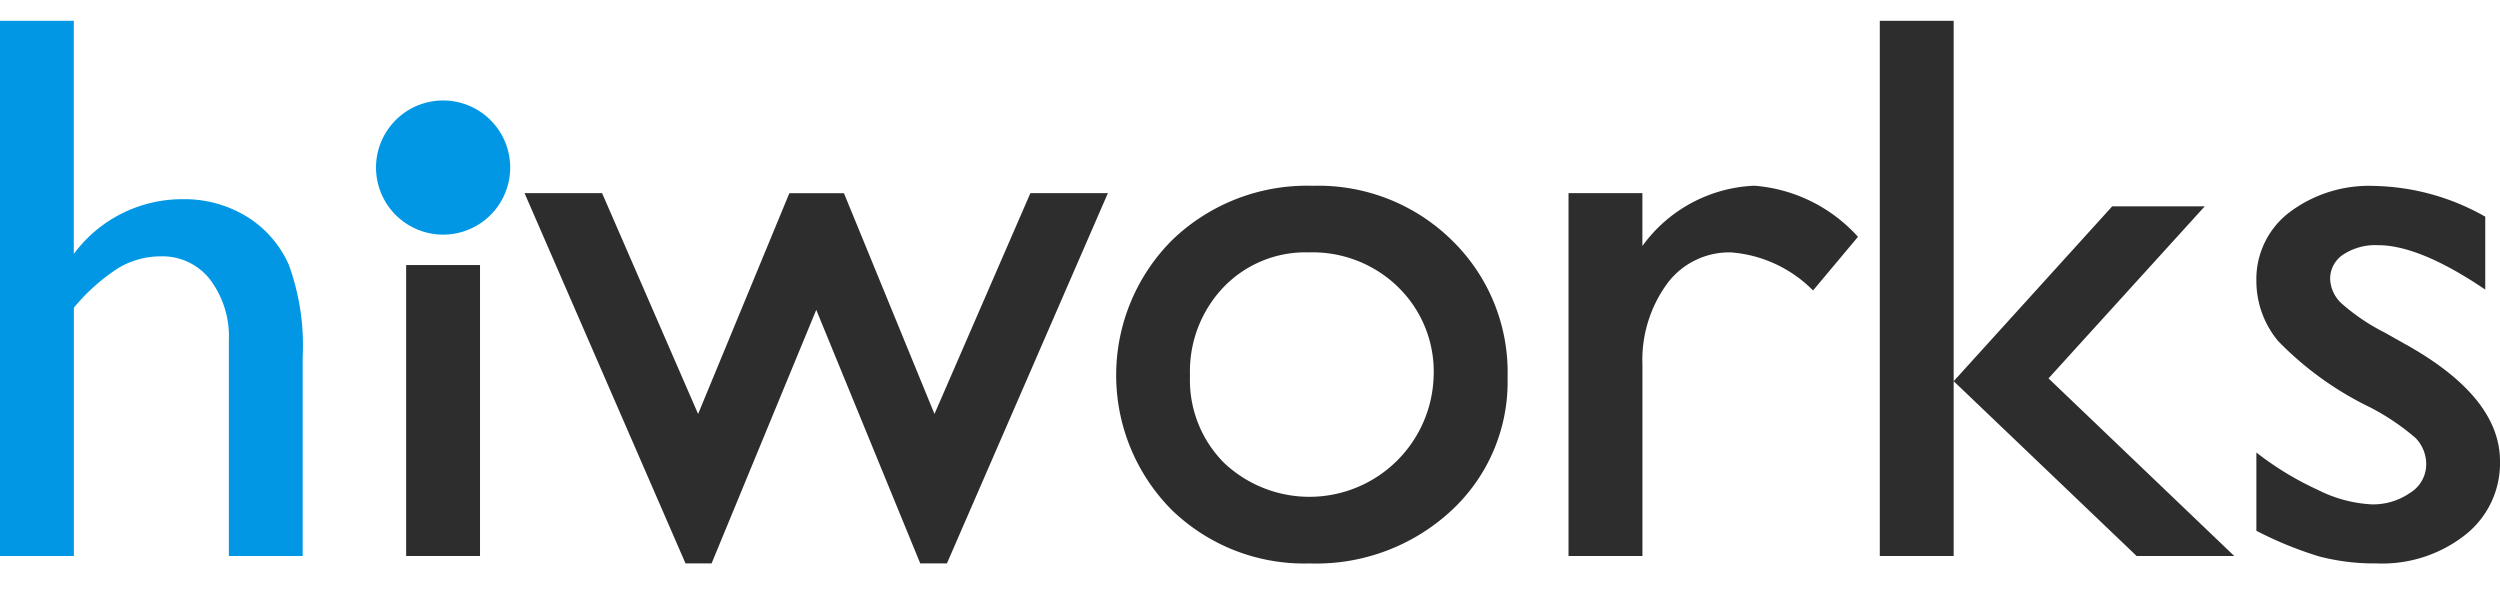 <svg id="그룹_2" data-name="그룹 2" xmlns="http://www.w3.org/2000/svg" width="120" height="29.032" viewBox="0 0 120 29.032">
  <rect id="사각형_3" data-name="사각형 3" width="120" height="29.032" fill="none"/>
  <path id="패스_1" data-name="패스 1" d="M325.174,238.439a3.22,3.22,0,1,1,3.22,3.226A3.224,3.224,0,0,1,325.174,238.439Z" transform="translate(-307.125 -230.402)" fill="#0197e4" fill-rule="evenodd"/>
  <path id="패스_2" data-name="패스 2" d="M474.146,248.61a7.477,7.477,0,0,0-4.963-2.452h-.01l-.015,0a6.988,6.988,0,0,0-5.36,2.892v-2.537h-3.546V263.93H463.8v-9.172a6.214,6.214,0,0,1,1.193-3.91,3.712,3.712,0,0,1,3.054-1.49,6.2,6.2,0,0,1,3.942,1.827Z" transform="translate(-384.963 -237.243)" fill="#2d2d2e" fill-rule="evenodd"/>
  <path id="패스_3" data-name="패스 3" d="M284.594,251.873h3.546V239.954a9.378,9.378,0,0,1,2.119-1.894,3.984,3.984,0,0,1,2.056-.571,2.9,2.9,0,0,1,2.364,1.115,4.554,4.554,0,0,1,.9,2.944v10.324h3.544v-9.567a11.32,11.32,0,0,0-.659-4.394,5.159,5.159,0,0,0-2.015-2.323,5.721,5.721,0,0,0-3.064-.842,6.481,6.481,0,0,0-5.249,2.627v-11.19h-3.546Z" transform="translate(-284.594 -225.185)" fill="#0197e4" fill-rule="evenodd"/>
  <rect id="사각형_2" data-name="사각형 2" width="3.546" height="13.965" transform="translate(19.495 12.722)" fill="#2d2d2e"/>
  <path id="패스_4" data-name="패스 4" d="M363.346,257.557,359,246.959h-2.619L352,257.557l-4.609-10.6h-3.722l7.726,17.772h1.253l5.023-12.169,4.991,12.169h1.282l7.726-17.772h-3.72Z" transform="translate(-318.491 -237.687)" fill="#2d2d2e" fill-rule="evenodd"/>
  <path id="패스_5" data-name="패스 5" d="M412.509,248.762a9.172,9.172,0,0,0-.035,12.951,9.134,9.134,0,0,0,6.629,2.577,9.534,9.534,0,0,0,6.8-2.536,8.421,8.421,0,0,0,2.7-6.395,8.836,8.836,0,0,0-2.665-6.573,9.137,9.137,0,0,0-6.678-2.623A9.324,9.324,0,0,0,412.509,248.762Zm10.847,2.271a5.658,5.658,0,0,1,1.7,4.211,5.966,5.966,0,0,1-10.054,4.226,5.621,5.621,0,0,1-1.643-4.188,5.856,5.856,0,0,1,1.607-4.249,5.447,5.447,0,0,1,4.107-1.673A5.872,5.872,0,0,1,423.356,251.032Z" transform="translate(-356.239 -237.245)" fill="#2d2d2e" fill-rule="evenodd"/>
  <path id="패스_6" data-name="패스 6" d="M500,243.482l8.782,8.391h4.686l-8.916-8.526,7.5-8.258H507.61Zm-3.546,8.391H500V226.185h-3.546Z" transform="translate(-406.224 -225.185)" fill="#2d2d2e" fill-rule="evenodd"/>
  <path id="패스_7" data-name="패스 7" d="M540.121,263.956a10.492,10.492,0,0,0,2.743.333,6.453,6.453,0,0,0,4.27-1.377,4.378,4.378,0,0,0,1.659-3.527q0-3-4.289-5.475l-1.241-.7a9.756,9.756,0,0,1-2.023-1.354,1.692,1.692,0,0,1-.6-1.211,1.39,1.39,0,0,1,.632-1.184,2.815,2.815,0,0,1,1.663-.448q2,0,5.15,2.132v-3.5a11.2,11.2,0,0,0-5.322-1.475,6.335,6.335,0,0,0-4.084,1.272,4.022,4.022,0,0,0-1.58,3.288,4.508,4.508,0,0,0,1.04,2.881,15.634,15.634,0,0,0,4.412,3.182,11.232,11.232,0,0,1,2.188,1.474,1.808,1.808,0,0,1,.512,1.31,1.607,1.607,0,0,1-.776,1.326,3.1,3.1,0,0,1-1.851.551,6.437,6.437,0,0,1-2.56-.688,14.8,14.8,0,0,1-2.965-1.8v3.757A17.927,17.927,0,0,0,540.121,263.956Z" transform="translate(-428.793 -237.245)" fill="#2d2d2e" fill-rule="evenodd"/>
</svg>
